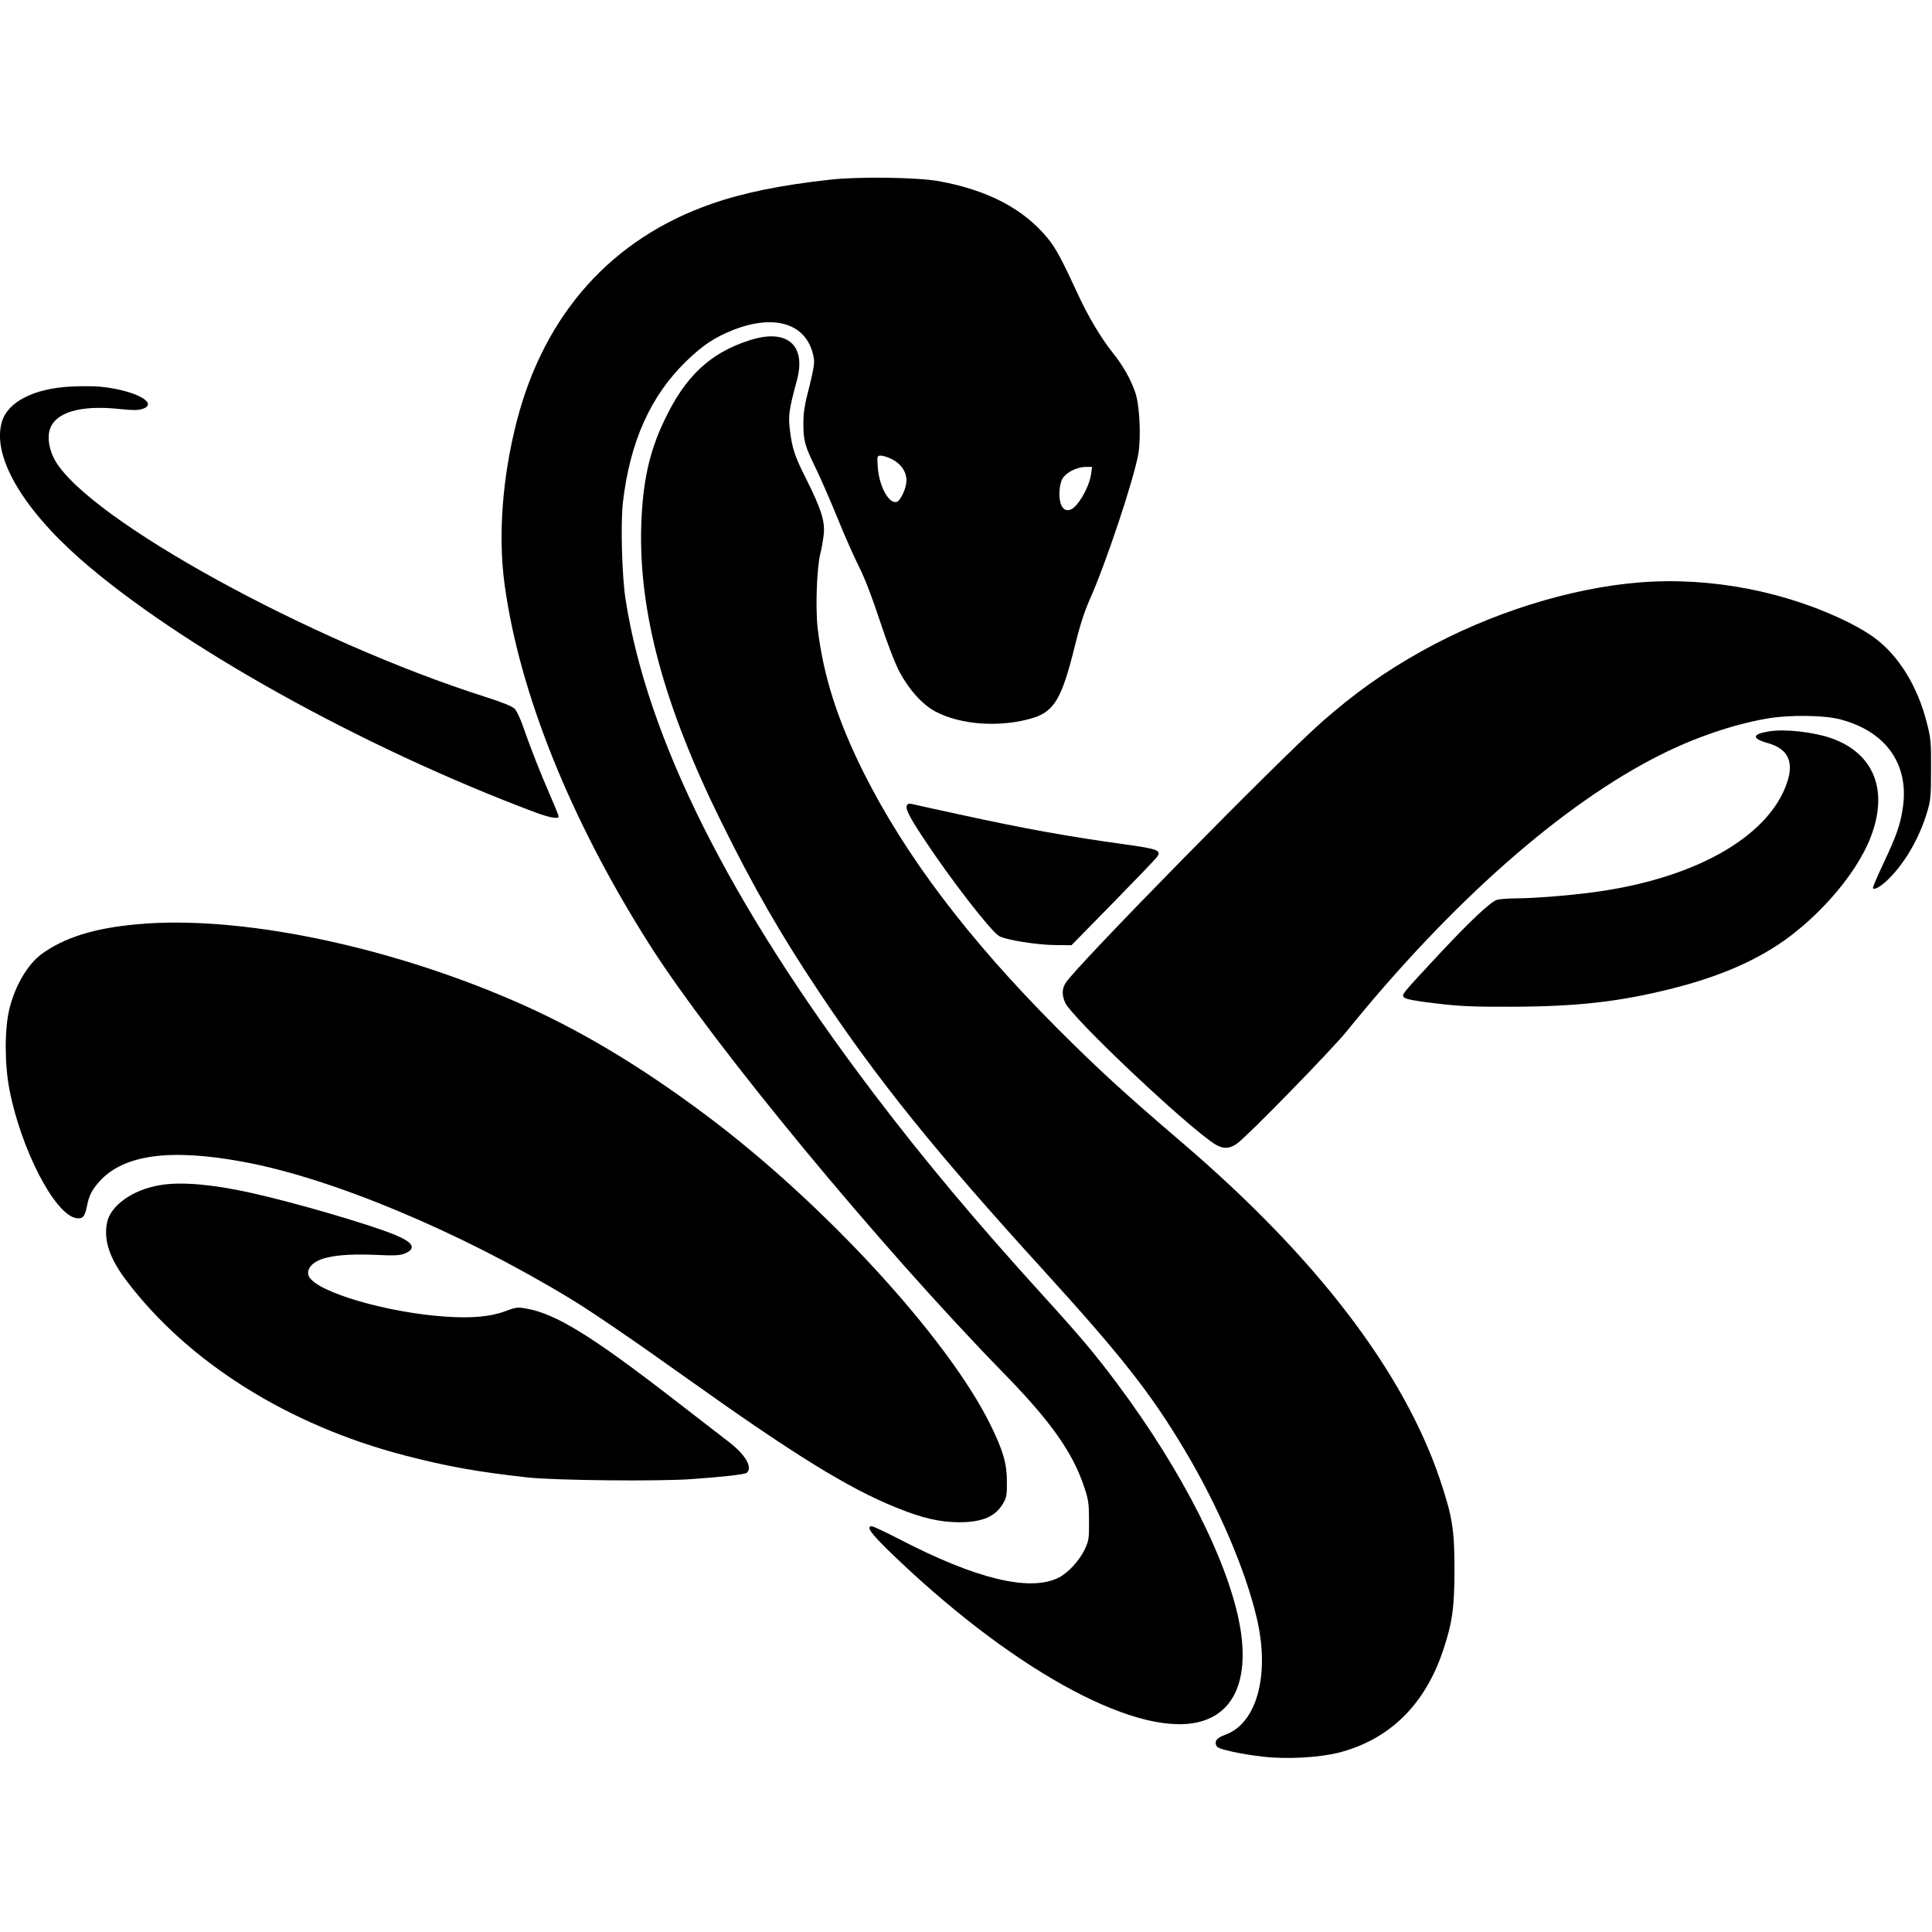 <?xml version="1.0" standalone="no"?>
<!DOCTYPE svg PUBLIC "-//W3C//DTD SVG 20010904//EN"
 "http://www.w3.org/TR/2001/REC-SVG-20010904/DTD/svg10.dtd">
<svg version="1.0" xmlns="http://www.w3.org/2000/svg"
 width="1200pt" height="1200pt" viewBox="0 0 1200 1200"
 preserveAspectRatio="xMidYMid meet">
<g transform="translate(0,1200) scale(0.1,-0.1)"
fill="#000000" stroke="none">
<path d="M5155 10884 c-307 -34 -541 -82 -735 -150 -619 -215 -1038 -683
-1210 -1349 -90 -350 -117 -711 -76 -1015 92 -674 410 -1465 899 -2235 391
-617 1431 -1876 2202 -2665 290 -297 427 -490 498 -703 28 -82 31 -105 31
-212 1 -110 -1 -125 -26 -177 -33 -71 -106 -150 -164 -178 -180 -88 -513 -7
-990 241 -84 43 -160 79 -169 79 -37 0 -7 -43 103 -150 742 -722 1515 -1153
1914 -1069 227 48 324 255 273 579 -64 396 -355 977 -769 1530 -132 177 -230
293 -450 535 -423 465 -750 855 -1068 1275 -887 1171 -1399 2194 -1533 3060
-22 144 -31 468 -16 600 44 377 172 662 394 877 101 98 175 147 287 192 270
107 470 37 505 -175 5 -31 -3 -75 -29 -179 -28 -106 -36 -157 -36 -224 0 -109
8 -139 80 -286 32 -66 92 -205 134 -308 42 -104 101 -237 132 -298 35 -69 82
-192 129 -335 45 -137 93 -262 122 -317 59 -111 141 -202 222 -246 160 -85
408 -101 608 -40 131 41 179 123 257 439 32 130 60 218 94 295 102 227 278
758 303 910 17 107 7 303 -20 378 -30 87 -76 166 -141 248 -71 89 -149 220
-209 349 -108 233 -143 299 -195 362 -151 183 -373 298 -676 353 -132 24 -500
29 -675 9z m385 -1736 c57 -29 90 -78 90 -132 0 -50 -38 -130 -63 -134 -49 -9
-107 101 -115 216 -5 71 -4 72 20 72 13 0 44 -10 68 -22z m1237 -93 c-8 -56
-46 -138 -88 -188 -37 -45 -76 -48 -96 -7 -20 40 -16 130 7 168 24 39 89 71
144 72 l39 0 -6 -45z"/>
<path d="M4654 9886 c-245 -79 -399 -224 -529 -500 -93 -195 -133 -381 -142
-646 -17 -539 140 -1122 497 -1845 202 -409 371 -703 613 -1065 364 -545 718
-984 1391 -1723 482 -530 663 -760 871 -1108 210 -351 380 -747 451 -1049 83
-351 1 -655 -196 -725 -56 -20 -71 -43 -51 -74 10 -16 147 -46 286 -62 147
-17 346 -6 470 25 315 81 536 297 649 637 57 171 70 265 70 504 0 243 -13 326
-90 555 -227 673 -771 1383 -1604 2095 -361 309 -519 454 -775 710 -550 552
-941 1068 -1200 1585 -163 326 -251 602 -286 895 -15 124 -6 376 16 465 9 36
19 93 22 128 7 77 -20 158 -107 332 -72 142 -89 191 -103 303 -12 94 -8 127
43 316 59 220 -63 323 -296 247z"/>
<path d="M440 9599 c-229 -12 -391 -94 -428 -218 -63 -209 121 -531 485 -852
611 -536 1749 -1170 2828 -1575 89 -33 145 -43 145 -25 0 5 -25 67 -56 138
-58 133 -115 277 -166 423 -16 47 -39 95 -51 107 -13 15 -74 40 -181 74 -1089
346 -2464 1102 -2674 1469 -36 63 -50 142 -32 194 34 105 191 151 428 126 86
-9 120 -9 147 0 105 35 -49 117 -260 138 -38 4 -122 4 -185 1z"/>
<path d="M10190 8383 c-437 -34 -936 -191 -1361 -428 -229 -128 -412 -258
-614 -435 -266 -233 -1532 -1522 -1596 -1625 -23 -36 -24 -74 -4 -121 38 -92
768 -781 935 -883 48 -29 89 -27 136 8 68 50 587 582 679 696 650 803 1341
1412 1947 1716 215 108 449 188 658 225 139 25 361 23 463 -5 279 -74 423
-275 387 -540 -15 -109 -39 -179 -122 -354 -38 -82 -68 -151 -65 -154 12 -12
52 12 102 62 99 100 184 247 232 402 25 82 27 101 27 273 1 170 -1 194 -27
294 -56 221 -172 411 -321 522 -33 26 -104 68 -156 94 -391 196 -861 287
-1300 253z"/>
<path d="M10992 7458 c-111 -17 -115 -45 -10 -74 122 -35 161 -113 119 -241
-112 -342 -582 -606 -1221 -687 -164 -21 -353 -35 -467 -36 -50 0 -104 -5
-118 -10 -42 -16 -168 -135 -353 -333 -243 -261 -238 -255 -220 -273 10 -10
72 -22 194 -36 146 -18 232 -22 469 -21 410 1 672 30 1005 114 231 58 426 134
593 233 271 159 541 459 636 706 113 292 20 523 -248 616 -107 37 -284 57
-379 42z"/>
<path d="M5637 7004 c-19 -20 2 -64 102 -215 164 -249 410 -566 465 -602 36
-24 240 -57 354 -57 l97 -1 258 263 c142 145 265 273 274 286 28 40 4 49 -197
77 -368 51 -625 98 -1030 186 -151 33 -284 62 -295 65 -11 3 -24 2 -28 -2z"/>
<path d="M850 6259 c-266 -24 -452 -83 -592 -185 -87 -65 -164 -195 -200 -342
-30 -124 -30 -342 1 -502 72 -367 277 -766 410 -795 43 -9 58 6 71 73 12 65
31 102 78 154 149 166 437 206 891 122 549 -100 1347 -434 2031 -849 134 -81
383 -251 728 -497 668 -476 1000 -681 1297 -801 161 -66 270 -91 390 -92 147
0 228 35 276 118 21 36 24 55 23 137 0 109 -24 191 -100 346 -262 537 -1034
1378 -1768 1927 -419 313 -794 536 -1186 707 -804 350 -1725 538 -2350 479z"/>
<path d="M995 4639 c-172 -28 -311 -128 -331 -236 -20 -109 17 -220 121 -357
383 -507 1005 -898 1729 -1086 266 -69 451 -102 766 -137 170 -18 808 -25
1015 -10 198 14 330 29 343 39 39 33 -8 114 -115 195 -37 29 -194 150 -348
269 -498 385 -721 522 -899 555 -60 11 -68 11 -137 -15 -91 -34 -211 -45 -369
-34 -363 24 -798 151 -850 248 -18 34 4 75 54 99 65 32 182 44 352 37 124 -6
158 -4 188 8 73 31 55 68 -58 115 -157 65 -628 203 -906 264 -231 51 -427 68
-555 46z"/>
</g>
</svg>

